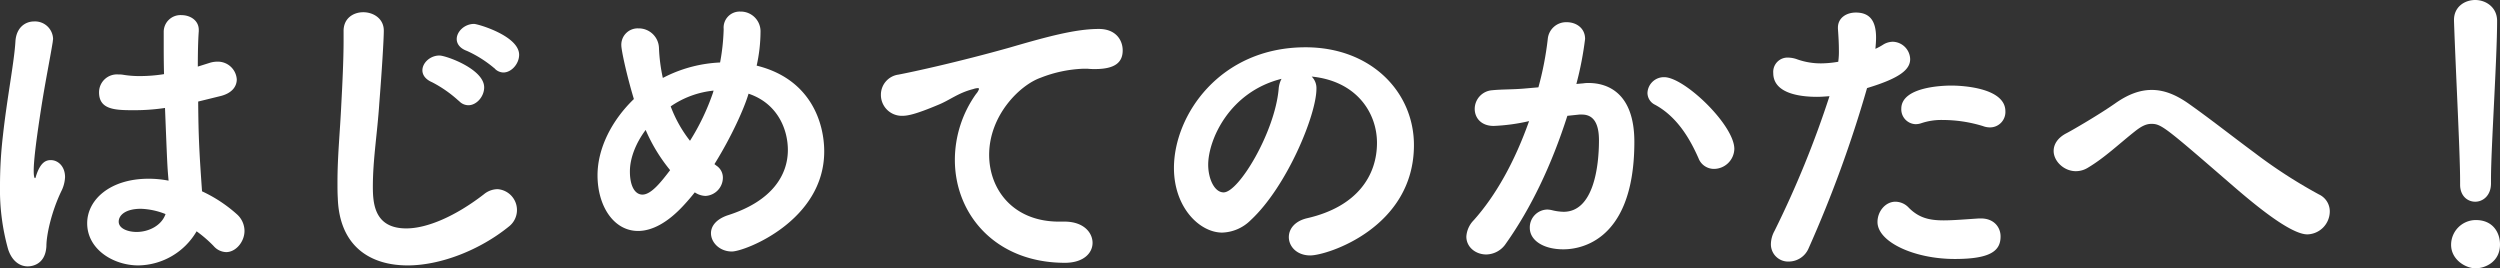 <svg xmlns="http://www.w3.org/2000/svg" viewBox="0 0 699.39 75.06"><rect x="0" y="0" width="699.39" height="75.06" fill="#333333" stroke="none"/><defs><style>.cls-1{fill:#fff;}</style></defs><title>section_fornoob_1</title><g id="レイヤー_2" data-name="レイヤー 2"><g id="title"><path class="cls-1" d="M7.74,74.52c-2.16,0-4.41-1.44-5.49-4.86A61.74,61.74,0,0,1,0,51.93,120.83,120.83,0,0,1,.81,38C2,27.18,4,17.28,4.32,11.52,4.59,7.65,7.11,6,9.54,6a5.05,5.05,0,0,1,5.31,4.86c0,.27-.09.54-.09.81-.63,4.05-2.16,11.52-3.33,19.17-1.08,7-2,13.68-2,16.92,0,1.53.18,2.07.36,2.07s.18-.27.36-.81c1.17-3.51,2.61-4.23,4.05-4.23,2,0,4,1.71,4,4.77a9.74,9.74,0,0,1-1.08,4c-2.79,5.85-4.14,12.24-4.14,15.3C12.69,74.52,8.19,74.52,7.74,74.52Zm51.12-57a7.36,7.36,0,0,1,1.89-.27,5.31,5.31,0,0,1,5.49,4.95c0,2-1.35,4-4.95,4.77l-5.85,1.44c.09,9.81.27,13.59,1.08,25.11a39.56,39.56,0,0,1,9.72,6.39,6.29,6.29,0,0,1,2.16,4.68c0,3.06-2.43,5.94-5.13,5.94a4.83,4.83,0,0,1-3.51-1.71A35.81,35.81,0,0,0,55,64.71,19.18,19.18,0,0,1,38.7,74.25c-7,0-14.31-4.5-14.31-11.79C24.39,55.89,30.78,50,41.58,50a29.3,29.3,0,0,1,5.58.54c-.36-4.14-.36-4.23-1-20.34a57.7,57.7,0,0,1-8.91.63c-5.13,0-9.54-.18-9.54-5a5,5,0,0,1,5.4-5,6.81,6.81,0,0,1,1.35.09,27.68,27.68,0,0,0,4.77.36,42.39,42.39,0,0,0,6.66-.54c-.09-3.33-.09-6.48-.09-9V8.91a4.69,4.69,0,0,1,4.95-4.68c2.43,0,4.86,1.44,4.86,4.14v.36c-.18,2.34-.27,5.85-.27,9.9ZM39.42,58.41c-4.32,0-6.21,1.8-6.21,3.6,0,2,2.7,2.88,5,2.88,3.42,0,7-1.8,8.1-5A20.32,20.32,0,0,0,39.42,58.41Z"/><path class="cls-1" d="M104.31,52.2c0,4.77.45,11.7,9.36,11.7,5.85,0,13.77-3.42,21.69-9.54a6.11,6.11,0,0,1,3.87-1.44,5.85,5.85,0,0,1,3.15,10.44c-8.1,6.57-19.08,10.89-28.35,10.89-10.53,0-19.08-5.4-19.53-18.81-.09-1.53-.09-3-.09-4.41,0-7.47.72-14.13,1.08-22,.27-4.95.63-12.24.63-17.64V8.91C96,5,99,3.42,101.61,3.42c2.88,0,5.76,1.8,5.76,5.13,0,2.43-.54,11.25-1.26,20.34C105.57,37.26,104.31,44.55,104.31,52.2Zm24-24A34.28,34.28,0,0,0,120.87,23c-1.89-.81-2.7-2.07-2.7-3.33,0-2.07,2.16-4.14,4.77-4.14,1.8,0,12.51,3.78,12.51,8.91,0,2.61-2.16,5-4.41,5A3.59,3.59,0,0,1,128.34,28.17Zm9.9-9.18a32.59,32.59,0,0,0-7.56-4.77c-2-.72-2.88-2-2.88-3.33,0-2.07,2.16-4.23,4.86-4.23,1,0,12.6,3.33,12.6,8.64,0,2.52-2.16,4.95-4.41,4.95A3.44,3.44,0,0,1,138.24,19Z"/><path class="cls-1" d="M200.43,46.35a4,4,0,0,1,1.8,3.33,5.13,5.13,0,0,1-4.86,5.13,5.57,5.57,0,0,1-3-1q-1.49,1.89-3,3.51c-4.68,5.13-9.09,7.29-12.87,7.29-6.84,0-11.34-7-11.34-15.57,0-7.56,4-15.39,10.17-21.33-2.16-7.2-3.51-13.77-3.51-15a4.58,4.58,0,0,1,4.77-4.77,5.66,5.66,0,0,1,5.76,5.49,47.44,47.44,0,0,0,1.08,8.37l1.08-.54a38.16,38.16,0,0,1,14.94-3.78,59.29,59.29,0,0,0,1-9.27V8.1a4.48,4.48,0,0,1,4.68-4.86A5.53,5.53,0,0,1,212.76,9a44.21,44.21,0,0,1-1.08,9.36c15.3,3.78,18.9,16.2,18.9,24,0,19.44-22.23,28-25.83,28-3.42,0-5.85-2.52-5.85-5.13,0-1.89,1.35-3.87,4.68-5,12.6-4,16.83-11.43,16.83-18.27,0-5.67-2.79-13-11-15.75-1.17,4-4.68,11.88-9.54,19.71Zm-19.8-10c-2.7,3.6-4.41,7.83-4.41,11.61,0,4.32,1.53,6.48,3.51,6.48,2.52,0,5.4-3.78,7.74-6.84A47,47,0,0,1,180.63,36.36Zm19-11a25.62,25.62,0,0,0-12,4.41,35.94,35.94,0,0,0,5.4,9.63A64.3,64.3,0,0,0,199.44,26Z"/><path class="cls-1" d="M282.42,13.32c10.8-3.15,18.54-5.22,25-5.22,4.77,0,6.66,3.15,6.66,6,0,3.24-2,5.22-7.74,5.22a17.37,17.37,0,0,1-2.07-.09H303a36.18,36.18,0,0,0-11.88,2.52c-5.85,2.07-14.4,10.53-14.4,21.6C276.75,53,283.41,62,296.28,62h1c5.94-.18,8.37,3.15,8.37,5.94s-2.43,5.58-7.74,5.58c-19.35,0-30.78-13.5-30.78-28.8a31.86,31.86,0,0,1,5.94-18.45,4,4,0,0,0,.81-1.35c0-.18-.09-.27-.36-.27a4.52,4.52,0,0,0-1.26.27C268,26,265.77,28,262.44,29.34c-6.21,2.61-8.46,3.06-10,3.06a5.84,5.84,0,0,1-6-5.94,5.67,5.67,0,0,1,4.86-5.58C255.15,20.16,268,17.37,282.42,13.32Z"/><path class="cls-1" d="M368.28,24.84c0,7.29-8.28,27.36-18.36,36.72a11.8,11.8,0,0,1-8,3.51c-6.3,0-13.5-7-13.5-18.09,0-14.76,12.87-33.75,36.81-33.75,18.36,0,30.33,12.51,30.33,27.36,0,23.13-24.3,30.87-29,30.87-3.78,0-6-2.52-6-5.13,0-2.25,1.62-4.5,5.22-5.31,14-3.24,19.44-12,19.44-21.06,0-8.37-5.67-17.28-18.27-18.54A4.54,4.54,0,0,1,368.28,24.84ZM338,46.08c0,3.87,1.71,7.74,4.32,7.74,4.23,0,14.31-16.83,15.39-28.89a7.18,7.18,0,0,1,.81-2.88C343.8,25.74,338,39.24,338,46.08Z"/><path class="cls-1" d="M438.48,32.4c-4.41,13.77-10.17,25.83-17.19,35.73a6.73,6.73,0,0,1-5.49,3.06c-3,0-5.58-2.07-5.58-5a7.16,7.16,0,0,1,2.07-4.59c6.12-6.84,11.43-16.29,15.48-27.72a53.43,53.43,0,0,1-9.9,1.35c-3.6,0-5.31-2.34-5.31-4.77a5.26,5.26,0,0,1,4.95-5.22c2.7-.27,5.49-.18,8.73-.45l4.14-.36A89,89,0,0,0,433,10.89a5.16,5.16,0,0,1,5.31-4.68c2.61,0,5.13,1.62,5.13,4.68A93.86,93.86,0,0,1,441,23.49l2-.18a8.24,8.24,0,0,1,1.44-.09c5.31,0,12.78,2.79,12.78,16.47,0,29.43-17,30.06-19.89,30.06-5.58,0-9.36-2.52-9.36-6a5,5,0,0,1,4.95-5.13,7.06,7.06,0,0,1,1.26.18,14.71,14.71,0,0,0,3.24.45c8.37,0,9.9-12.6,9.9-20,0-5-1.71-7.2-4.77-7.2h-.72Zm41,14.85a4.62,4.62,0,0,1-4.32-3c-2.16-4.86-5.67-11.43-12.15-14.94A3.7,3.7,0,0,1,460.89,26a4.6,4.6,0,0,1,4.68-4.41c5.67,0,19.62,13.41,19.62,20.07A5.74,5.74,0,0,1,479.52,47.25Z"/><path class="cls-1" d="M508.32,27.09c-4.95,0-12.24-1-12.24-6.66a4,4,0,0,1,4.14-4.32,8,8,0,0,1,2.7.54,19.73,19.73,0,0,0,6.57,1.08,29.43,29.43,0,0,0,4.77-.45,20.66,20.66,0,0,0,.18-3.33c0-1.62-.09-3.42-.27-5.94V7.74c0-2.79,2.43-4.23,5-4.23,3.78,0,5.67,2.16,5.67,7,0,1-.09,2.07-.18,3.15a16.51,16.51,0,0,0,2.16-1.17,5.21,5.21,0,0,1,2.7-.81,5,5,0,0,1,4.86,4.86c0,2.88-2.79,5.31-12.06,8.1A341.7,341.7,0,0,1,506,69.39a6.06,6.06,0,0,1-5.58,3.78,4.82,4.82,0,0,1-5-4.86,7.84,7.84,0,0,1,1-3.69,278.28,278.28,0,0,0,15.39-37.71C510.57,27,509.4,27.09,508.32,27.09Zm38.52,45.36c-11.34,0-21.6-4.77-21.6-10.35,0-3,2.25-5.67,5-5.67a5.17,5.17,0,0,1,3.78,1.71c2.79,2.79,5.67,3.51,9.72,3.51,2.61,0,5.85-.27,9.9-.54h.54c3.69,0,5.49,2.52,5.49,5C559.71,70.29,556.65,72.45,546.84,72.45Zm7.92-37.17a38.23,38.23,0,0,0-11.16-1.71,17.56,17.56,0,0,0-6.12.9,5,5,0,0,1-1.53.27,4.15,4.15,0,0,1-4.05-4.32c0-6.21,11.88-6.48,14-6.48,3.42,0,15.12.72,15.12,7.2a4.3,4.3,0,0,1-4.32,4.5A5.44,5.44,0,0,1,554.76,35.28Z"/><path class="cls-1" d="M623.88,51.3c-18.09-15.66-19.26-16.65-22-16.65-1.53,0-2.88.72-4.59,2.07-4.23,3.33-8.46,7.38-13.14,10.17a6.44,6.44,0,0,1-3.42,1c-3.33,0-6.21-2.79-6.21-5.67,0-1.8,1.08-3.69,3.69-5,1.71-.9,9-5.13,13.5-8.28,3.69-2.61,7-3.78,10.26-3.78,3.69,0,7.11,1.53,10.62,4.05,5.85,4.14,11.88,8.91,18.09,13.5a139.92,139.92,0,0,0,18.09,11.7,5.21,5.21,0,0,1,3,4.77,6.45,6.45,0,0,1-6.3,6.39C640.35,65.52,629.19,55.89,623.88,51.3Z"/><path class="cls-1" d="M692.55,75.06c-2.79,0-6.84-2.43-6.84-6.57a6.93,6.93,0,0,1,6.93-6.93c4.77,0,6.75,3.51,6.75,6.84C699.39,73.26,695.25,75.06,692.55,75.06Zm-4.32-24.3c0-8-1.17-29.43-1.71-44.91V5.58c0-3.69,3-5.58,5.94-5.58s6.12,2,6.12,5.85c0,10.53-1.71,35.64-1.71,44.19V51.3c0,3.42-2.25,5.13-4.41,5.13s-4.23-1.62-4.23-4.77Z"/></g></g></svg>